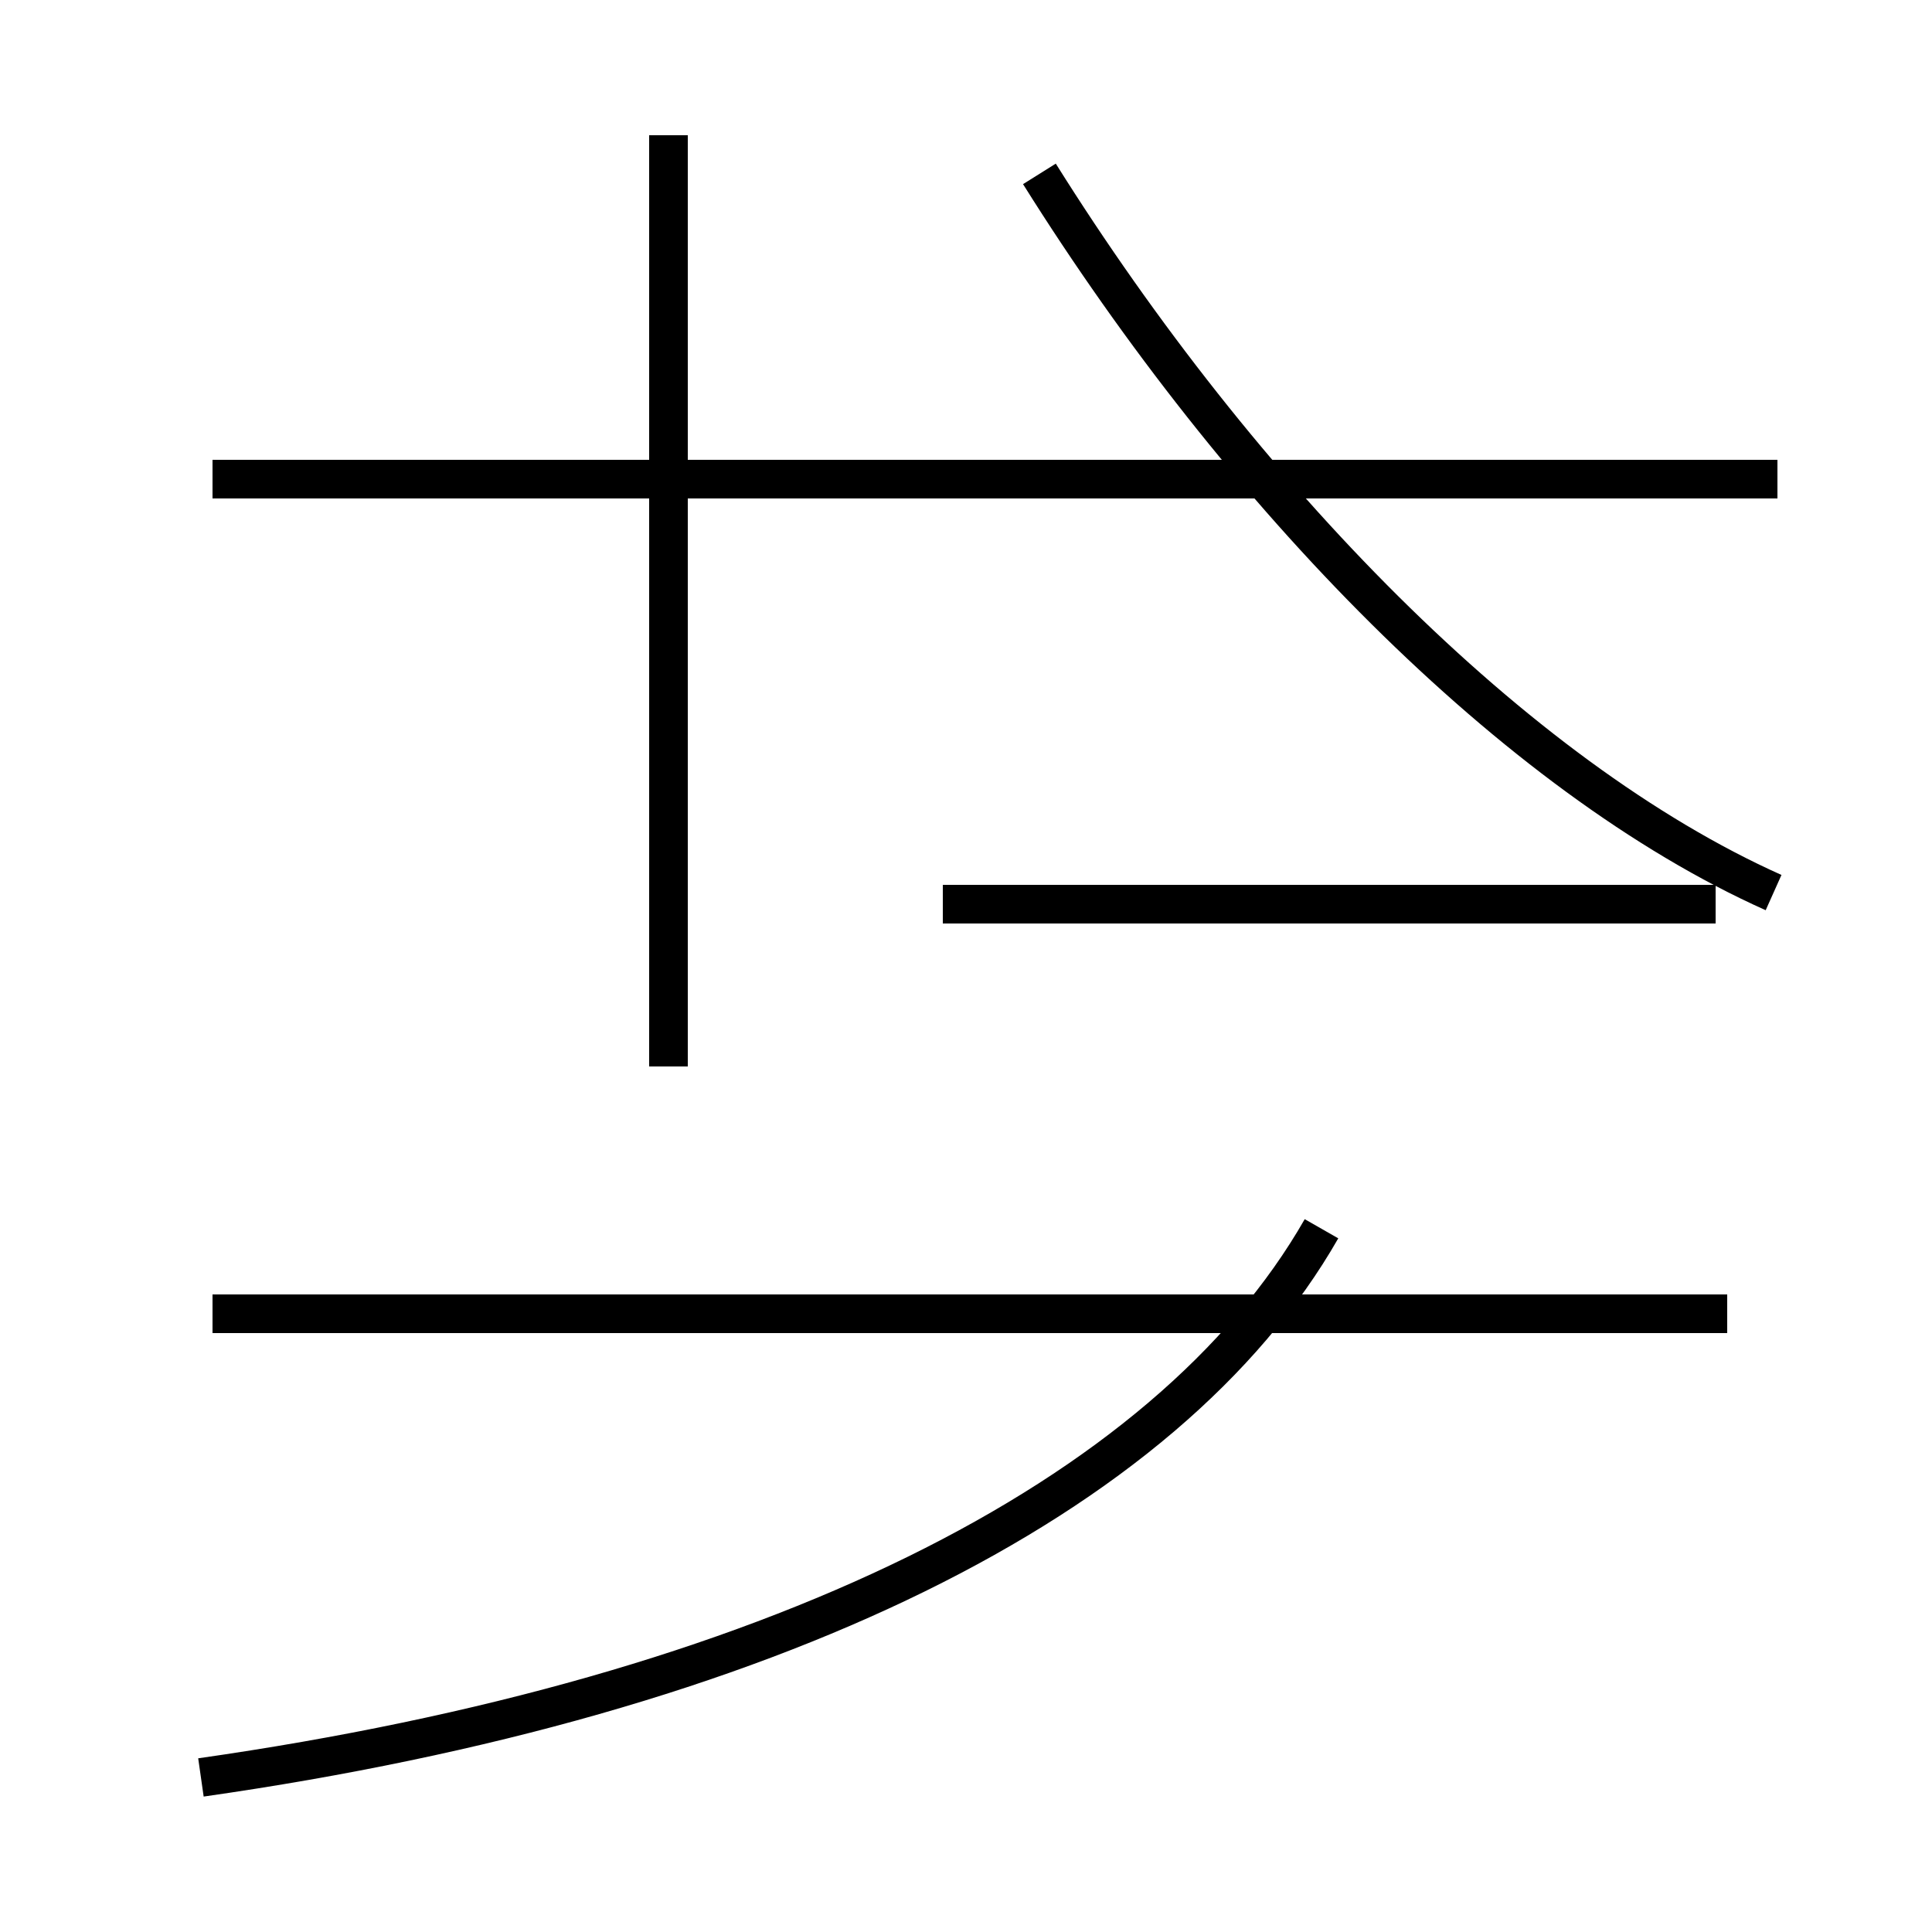<?xml version='1.0' encoding='utf8'?>
<svg viewBox="0.0 -44.0 50.0 50.0" version="1.1" xmlns="http://www.w3.org/2000/svg">
<rect x="0.0" y="-44.0" width="50.0" height="50.0" fill="#808080" stroke="none"/>
<rect x="-1000" y="-1000" width="2000" height="2000" stroke="white" fill="white"/>
<g style="fill:none; stroke:#000000;  stroke-width:1">
<path d="M 5.2 -2.0 C 19.9 0.1 30.2 5.2 34.2 12.2 M 44.7 10.0 L 5.5 10.0 M 46.0 31.6 L 5.5 31.6 M 17.3 16.4 L 17.3 40.5 M 45.9 20.9 C 39.2 23.9 32.1 31.2 26.9 39.5 M 44.4 20.6 L 24.4 20.6 M 46.0 31.6 L 22.7 31.6 " transform="scale(1, -1)" />
</g>
</svg>
